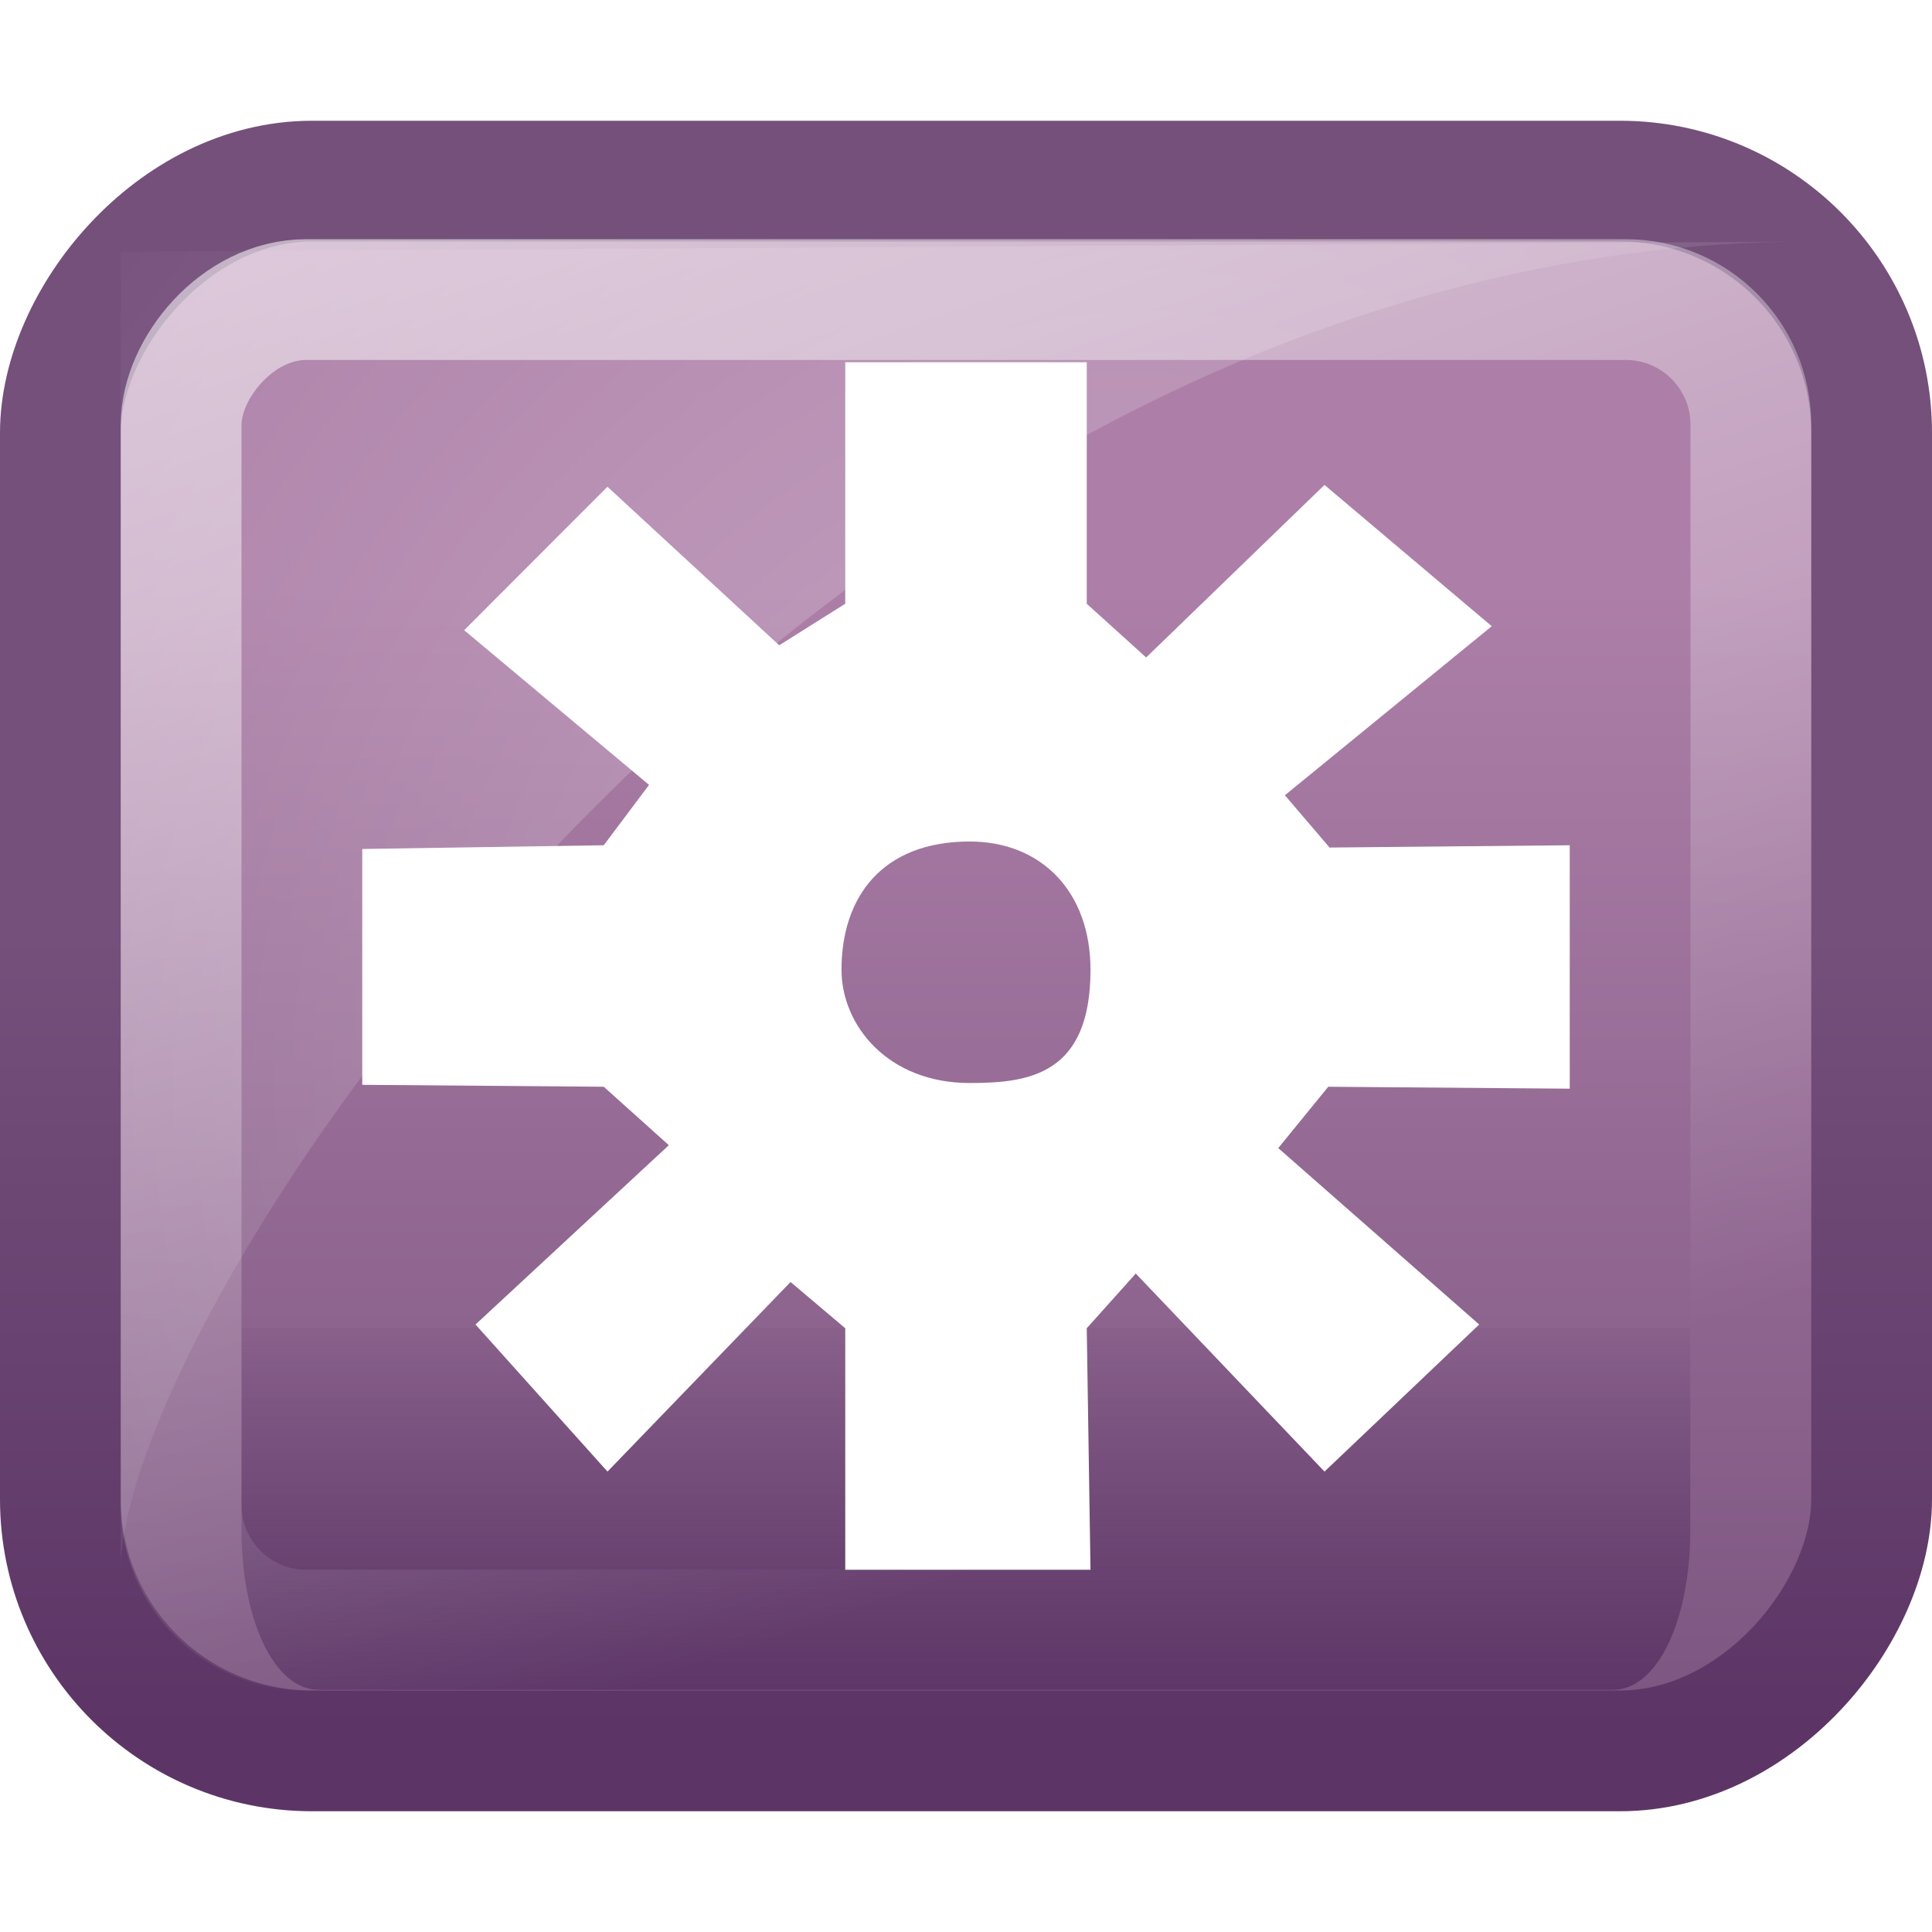 <?xml version="1.0" encoding="UTF-8" standalone="no"?>
<!-- Created with Inkscape (http://www.inkscape.org/) -->
<svg
   xmlns:dc="http://purl.org/dc/elements/1.1/"
   xmlns:cc="http://creativecommons.org/ns#"
   xmlns:rdf="http://www.w3.org/1999/02/22-rdf-syntax-ns#"
   xmlns:svg="http://www.w3.org/2000/svg"
   xmlns="http://www.w3.org/2000/svg"
   xmlns:xlink="http://www.w3.org/1999/xlink"
   xmlns:sodipodi="http://sodipodi.sourceforge.net/DTD/sodipodi-0.dtd"
   xmlns:inkscape="http://www.inkscape.org/namespaces/inkscape"
   width="16"
   height="16"
   id="svg5624"
   sodipodi:version="0.32"
   inkscape:version="0.46"
   sodipodi:docname="gnome-do.svg"
   inkscape:output_extension="org.inkscape.output.svg.inkscape"
   version="1.0">
  <defs
     id="defs5626">
    <linearGradient
       id="linearGradient6600"
       inkscape:collect="always">
      <stop
         id="stop6602"
         offset="0"
         style="stop-color:#5c3566;stop-opacity:1" />
      <stop
         id="stop6604"
         offset="1"
         style="stop-color:#75507b;stop-opacity:1" />
    </linearGradient>
    <linearGradient
       inkscape:collect="always"
       xlink:href="#linearGradient6600"
       id="linearGradient6861"
       gradientUnits="userSpaceOnUse"
       gradientTransform="matrix(0.714,0,0,0.812,-0.571,1.344)"
       x1="1.438"
       y1="-19.313"
       x2="1.438"
       y2="-11.173" />
    <linearGradient
       id="linearGradient6612"
       inkscape:collect="always">
      <stop
         id="stop6614"
         offset="0"
         style="stop-color:#ad7fa8;stop-opacity:1" />
      <stop
         id="stop6616"
         offset="1"
         style="stop-color:#75507b;stop-opacity:1" />
    </linearGradient>
    <linearGradient
       inkscape:collect="always"
       xlink:href="#linearGradient6612"
       id="linearGradient6859"
       gradientUnits="userSpaceOnUse"
       gradientTransform="matrix(0.714,0,0,0.812,-0.571,-17.344)"
       x1="9.988"
       y1="15.399"
       x2="9.988"
       y2="2.169" />
    <linearGradient
       inkscape:collect="always"
       id="linearGradient6270">
      <stop
         style="stop-color:#ffffff;stop-opacity:0.486"
         offset="0"
         id="stop6272" />
      <stop
         style="stop-color:#ffffff;stop-opacity:0;"
         offset="1"
         id="stop6274" />
    </linearGradient>
    <radialGradient
       inkscape:collect="always"
       xlink:href="#linearGradient6270"
       id="radialGradient6856"
       gradientUnits="userSpaceOnUse"
       gradientTransform="matrix(-0.916,0.848,-0.644,-0.765,33.943,1.475)"
       cx="18.772"
       cy="12.918"
       fx="18.772"
       fy="12.918"
       r="10" />
    <filter
       inkscape:collect="always"
       id="filter6433"
       x="-0.044"
       width="1.087"
       y="-0.218"
       height="1.435">
      <feGaussianBlur
         inkscape:collect="always"
         stdDeviation="0.363"
         id="feGaussianBlur6435" />
    </filter>
    <linearGradient
       id="linearGradient6618"
       inkscape:collect="always">
      <stop
         id="stop6620"
         offset="0"
         style="stop-color:#5c3566;stop-opacity:1" />
      <stop
         id="stop6622"
         offset="1"
         style="stop-color:#5c3566;stop-opacity:0" />
    </linearGradient>
    <linearGradient
       inkscape:collect="always"
       xlink:href="#linearGradient6618"
       id="linearGradient5746"
       gradientUnits="userSpaceOnUse"
       x1="11.031"
       y1="-20.78"
       x2="11.031"
       y2="-23.252" />
    <linearGradient
       inkscape:collect="always"
       id="linearGradient6260">
      <stop
         style="stop-color:#ffffff;stop-opacity:1;"
         offset="0"
         id="stop6262" />
      <stop
         style="stop-color:#ffffff;stop-opacity:0;"
         offset="1"
         id="stop6264" />
    </linearGradient>
    <linearGradient
       inkscape:collect="always"
       xlink:href="#linearGradient6260"
       id="linearGradient6851"
       gradientUnits="userSpaceOnUse"
       gradientTransform="matrix(0.684,0,0,0.787,-0.211,1.061)"
       x1="1.769"
       y1="1.727"
       x2="7.961"
       y2="-19.135" />
    <inkscape:perspective
       sodipodi:type="inkscape:persp3d"
       inkscape:vp_x="0 : 526.18109 : 1"
       inkscape:vp_y="0 : 1000 : 0"
       inkscape:vp_z="744.09448 : 526.18109 : 1"
       inkscape:persp3d-origin="372.04724 : 350.78739 : 1"
       id="perspective5632" />
  </defs>
  <sodipodi:namedview
     id="base"
     pagecolor="#ffffff"
     bordercolor="#adadad"
     borderopacity="1"
     gridtolerance="10000"
     guidetolerance="10"
     objecttolerance="10"
     inkscape:pageopacity="0.0"
     inkscape:pageshadow="2"
     inkscape:zoom="1"
     inkscape:cx="23.583196"
     inkscape:cy="10.791048"
     inkscape:document-units="px"
     inkscape:current-layer="layer1"
     showgrid="false"
     inkscape:window-width="1280"
     inkscape:window-height="751"
     inkscape:window-x="0"
     inkscape:window-y="25"
     inkscape:snap-bbox="true"
     inkscape:snap-nodes="false"
     inkscape:showpageshadow="false" />
  <g
     inkscape:label="Layer 1"
     inkscape:groupmode="layer"
     id="layer1">
    <rect
       ry="2.084"
       rx="2.084"
       y="-14.5"
       x="0.5"
       height="13"
       width="15"
       id="rect5686"
       style="fill:url(#linearGradient6859);fill-opacity:1;fill-rule:nonzero;stroke:url(#linearGradient6861);stroke-width:1;stroke-linecap:butt;stroke-linejoin:miter;marker:none;marker-start:none;marker-mid:none;marker-end:none;stroke-miterlimit:4;stroke-dasharray:none;stroke-dashoffset:0;stroke-opacity:1;visibility:visible;display:inline;overflow:visible;enable-background:accumulate"
       inkscape:export-filename="/home/kalle/Projekt/Tango/GNOME Do/do-allsizes.png"
       inkscape:export-xdpi="90"
       inkscape:export-ydpi="90"
       transform="scale(1,-1)" />
    <path
       sodipodi:nodetypes="cccc"
       id="path5688"
       d="M 15,2 C 6.854,2 1,10.77 1,13 L 1,2.085 L 15,2 z"
       style="opacity:0.547;fill:url(#radialGradient6856);fill-opacity:1;fill-rule:evenodd;stroke:none;stroke-width:1px;stroke-linecap:butt;stroke-linejoin:miter;stroke-opacity:1;display:inline"
       inkscape:export-filename="/home/kalle/Projekt/Tango/GNOME Do/do-allsizes.png"
       inkscape:export-xdpi="90"
       inkscape:export-ydpi="90" />
    <path
       sodipodi:type="inkscape:offset"
       inkscape:radius="-0.9375"
       inkscape:original="M 2 -24 L 2 -21.875 C 2 -20.839254 2.84749 -20 3.90625 -20 L 20.09375 -20 C 21.15251 -20 22 -20.839254 22 -21.875 L 22 -24 L 2 -24 z "
       style="fill:url(#linearGradient5746);fill-opacity:1;fill-rule:nonzero;stroke:none;stroke-width:1;stroke-linecap:butt;stroke-linejoin:miter;marker:none;marker-start:none;marker-mid:none;marker-end:none;stroke-miterlimit:4;stroke-dashoffset:0;stroke-opacity:1;visibility:visible;display:inline;overflow:visible;filter:url(#filter6433);enable-background:accumulate"
       id="path5690"
       d="M 2.938,-23.062 L 2.938,-21.875 C 2.938,-21.351 3.343,-20.938 3.906,-20.938 L 20.094,-20.938 C 20.657,-20.938 21.062,-21.351 21.062,-21.875 L 21.062,-23.062 L 2.938,-23.062 z"
       transform="matrix(0.662,0,0,1.412,5.5172295e-2,43.559)"
       inkscape:export-filename="/home/kalle/Projekt/Tango/GNOME Do/do-allsizes.png"
       inkscape:export-xdpi="90"
       inkscape:export-ydpi="90" />
    <path
       style="fill:#ffffff;fill-opacity:1;fill-rule:nonzero;stroke:none;stroke-width:1;stroke-linecap:butt;stroke-linejoin:miter;marker:none;marker-start:none;marker-mid:none;marker-end:none;stroke-miterlimit:4;stroke-dasharray:none;stroke-dashoffset:0;stroke-opacity:1;visibility:visible;display:inline;overflow:visible;enable-background:accumulate"
       d="M 7,3 L 7,5 L 6.453,5.344 L 5.031,4.031 L 3.844,5.219 L 5.375,6.5 L 5,7 L 3,7.031 L 3,8.984 L 5,9 L 5.539,9.484 L 3.938,10.969 L 5.031,12.187 L 6.547,10.617 L 7,11 L 7,13 L 9.031,13 L 9,11 L 9.406,10.547 L 10.969,12.187 L 12.25,10.969 L 10.586,9.508 L 11,9 L 13,9.016 L 13,7 L 11.011,7.019 L 10.641,6.586 L 12.354,5.186 L 10.969,4.016 L 9.492,5.445 L 9,5 L 9,3 L 7,3 z M 8.031,6.969 C 8.623,6.969 9.031,7.384 9.031,8.031 C 9.031,8.899 8.525,8.969 8.031,8.969 C 7.353,8.969 6.969,8.492 6.969,8.031 C 6.969,7.43 7.304,6.969 8.031,6.969 z"
       id="path5692"
       sodipodi:nodetypes="ccccccccccccccccccccccccccccccccccsssc" />
    <rect
       style="opacity:0.763;fill:none;fill-opacity:1;fill-rule:nonzero;stroke:url(#linearGradient6851);stroke-width:1;stroke-linecap:butt;stroke-linejoin:miter;marker:none;marker-start:none;marker-mid:none;marker-end:none;stroke-miterlimit:4;stroke-dasharray:none;stroke-dashoffset:0;stroke-opacity:1;visibility:visible;display:inline;overflow:visible;enable-background:accumulate"
       id="rect5694"
       width="13"
       height="11.019"
       x="1.5"
       y="-13.5"
       rx="1.036"
       ry="1.036"
       inkscape:export-filename="/home/kalle/Projekt/Tango/GNOME Do/do-allsizes.png"
       inkscape:export-xdpi="90"
       inkscape:export-ydpi="90"
       transform="scale(1,-1)" />
  </g>
</svg>
